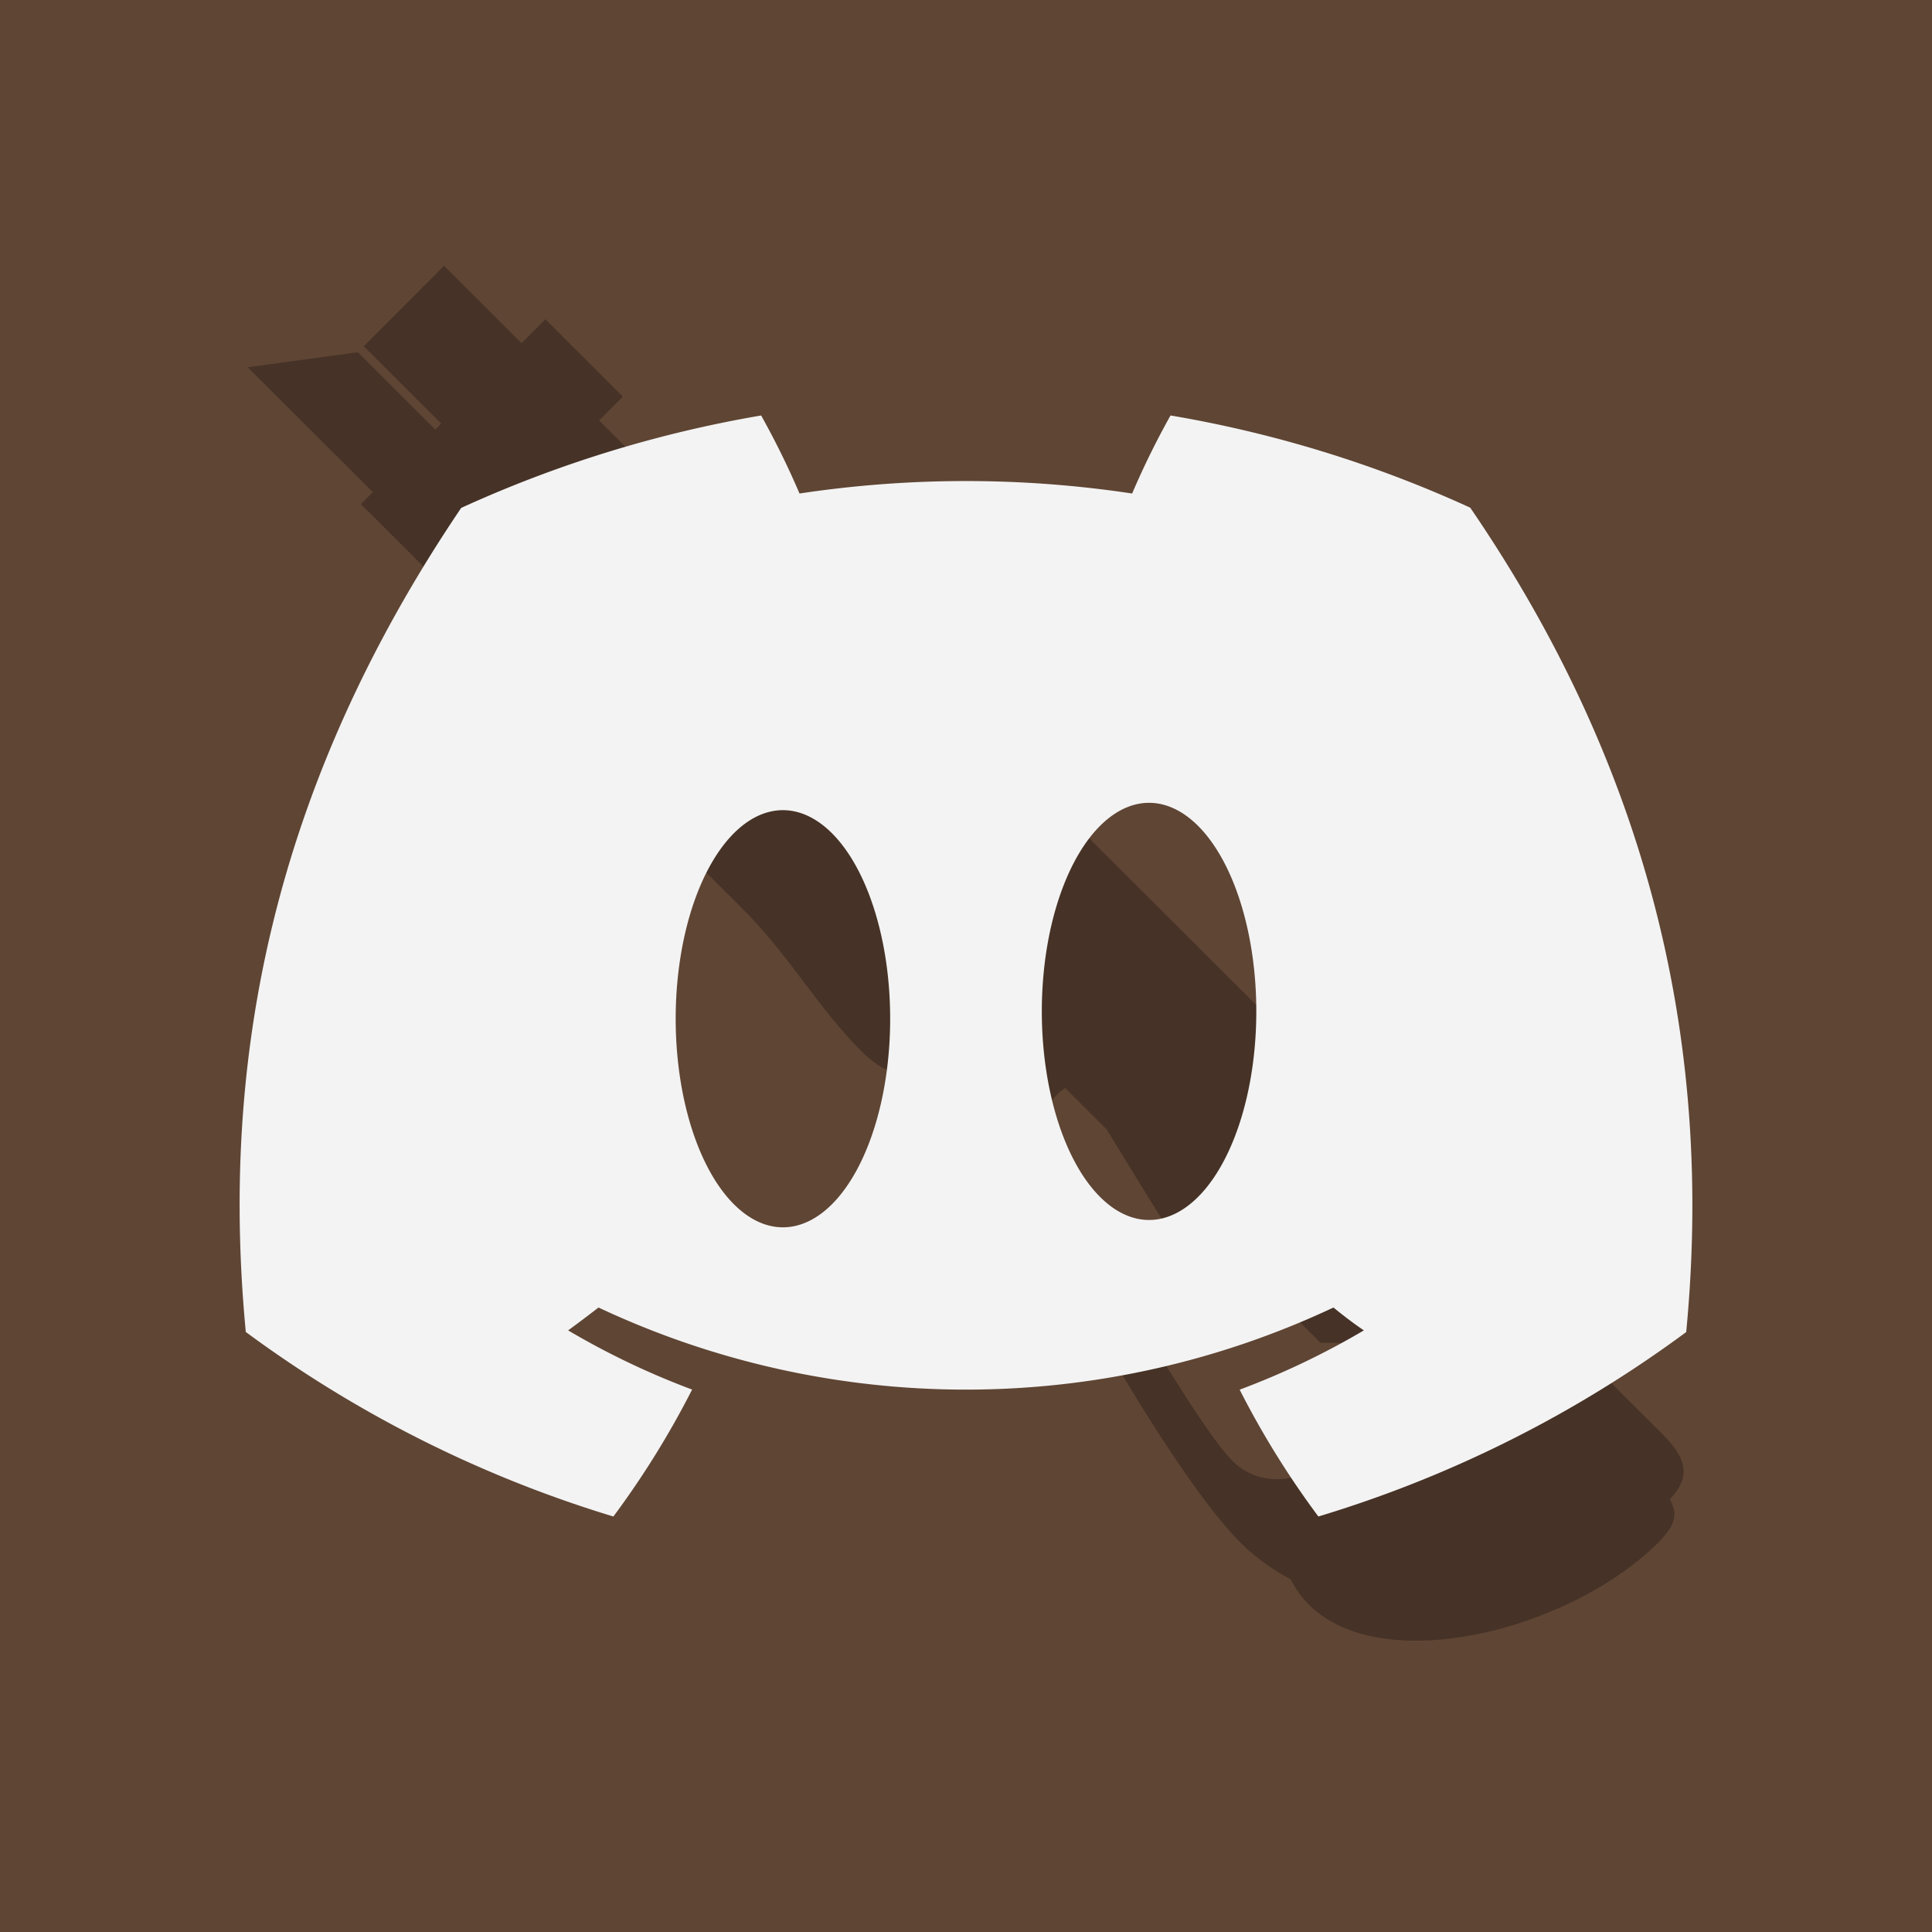 <?xml version="1.0" encoding="UTF-8" standalone="no"?>
<!-- Created with Inkscape (http://www.inkscape.org/) -->

<svg
   width="630"
   height="630"
   viewBox="0 0 166.687 166.687"
   version="1.1"
   id="svg5"
   xml:space="preserve"
   xmlns="http://www.w3.org/2000/svg"
   xmlns:svg="http://www.w3.org/2000/svg"><rect x="0" y="0" width="166.687" height="166.687" fill="#808080" stroke="none"/><defs
     id="defs2"><style
       id="style299">.cls-1{fill:#5865f2;}</style></defs><g
     id="layer4"
     transform="translate(-86.467,-435.023)"><rect
       style="opacity:1;fill:#5f4534;fill-opacity:1;stroke-width:0.265;stroke-linecap:square;stroke-linejoin:round;stroke-miterlimit:60;paint-order:fill markers stroke"
       id="rect10538"
       width="166.687"
       height="166.687"
       x="269.533"
       y="469.992"
       transform="translate(-183.067,-34.969)" /><path
       id="path3142"
       style="fill:#463226;fill-opacity:1;stroke:none;stroke-width:1.587;stroke-linecap:butt;stroke-linejoin:miter;stroke-miterlimit:4;stroke-dasharray:none;stroke-opacity:1;paint-order:stroke fill markers"
       d="m 392.702,568.37 -4.106,4.114 -0.009,5.135 -0.002,0.858 c 0.76,-0.045 1.673,-0.077 2.669,-0.067 0.05,5.7e-4 0.099,0.002 0.15,0.002 0.742,0.01 1.514,0.042 2.295,0.115 0.025,0.002 0.051,0.006 0.077,0.009 0.205,0.018 0.412,0.041 0.616,0.068 0.069,0.009 0.138,0.017 0.208,0.026 0.162,0.021 0.323,0.046 0.484,0.072 0.156,0.024 0.309,0.052 0.463,0.081 0.137,0.026 0.275,0.052 0.41,0.081 0.093,0.018 0.185,0.041 0.277,0.062 0.137,0.031 0.272,0.067 0.405,0.102 0.097,0.024 0.194,0.05 0.289,0.078 0.186,0.054 0.366,0.112 0.544,0.174 0.085,0.029 0.168,0.062 0.251,0.094 0.12,0.046 0.239,0.094 0.355,0.144 0.076,0.033 0.152,0.065 0.226,0.099 0.178,0.083 0.349,0.17 0.514,0.264 0.046,0.027 0.088,0.057 0.134,0.083 0.132,0.08 0.259,0.162 0.381,0.249 0.06,0.044 0.122,0.087 0.18,0.133 0.053,0.042 0.107,0.083 0.158,0.127 0.002,0.002 0.003,0.003 0.008,0.009 0.079,0.068 0.157,0.137 0.23,0.21 l 13.114,13.088 c 0.15,0.15 0.289,0.297 0.418,0.441 0.062,0.07 0.117,0.136 0.174,0.205 0.07,0.082 0.142,0.165 0.205,0.245 0.049,0.06 0.088,0.119 0.132,0.179 0.058,0.077 0.117,0.156 0.168,0.232 1.147,1.694 0.717,2.935 -0.518,4.277 0.047,0.082 0.089,0.162 0.127,0.241 0.005,0.011 0.01,0.022 0.015,0.034 0.078,0.169 0.137,0.332 0.177,0.489 0.002,0.006 0.002,0.017 0.005,0.022 0.039,0.159 0.06,0.314 0.063,0.466 2e-4,0.003 -0.003,0.011 -0.002,0.014 0.004,0.389 -0.106,0.756 -0.314,1.126 -0.003,0.006 -0.007,0.011 -0.012,0.016 -0.159,0.279 -0.376,0.56 -0.634,0.853 -0.036,0.04 -0.07,0.082 -0.107,0.123 -0.125,0.137 -0.256,0.276 -0.4,0.421 -0.262,0.259 -0.537,0.511 -0.818,0.761 -7e-4,8e-4 -0.003,0.003 -0.003,0.003 -0.261,0.23 -0.531,0.456 -0.806,0.679 -0.035,0.027 -0.069,0.057 -0.104,0.085 -0.272,0.217 -0.551,0.431 -0.835,0.64 -0.032,0.026 -0.063,0.047 -0.096,0.069 -0.276,0.201 -0.558,0.398 -0.845,0.592 -0.051,0.036 -0.102,0.071 -0.155,0.105 -0.285,0.19 -0.576,0.374 -0.871,0.556 -0.05,0.03 -0.097,0.062 -0.147,0.091 -0.303,0.184 -0.609,0.364 -0.921,0.539 -0.043,0.025 -0.086,0.047 -0.128,0.071 -0.318,0.177 -0.641,0.35 -0.968,0.518 -0.038,0.02 -0.072,0.037 -0.109,0.056 -9.156,4.661 -21.238,5.526 -24.82,-1.676 -0.021,-0.012 -0.047,-0.027 -0.071,-0.04 -0.06,-0.033 -0.121,-0.065 -0.181,-0.098 -0.131,-0.072 -0.262,-0.145 -0.392,-0.221 -0.081,-0.046 -0.16,-0.094 -0.24,-0.141 -0.132,-0.079 -0.263,-0.16 -0.394,-0.242 -0.061,-0.038 -0.122,-0.077 -0.183,-0.116 -0.388,-0.252 -0.767,-0.518 -1.136,-0.801 -0.047,-0.035 -0.092,-0.073 -0.139,-0.108 -0.024,-0.023 -0.053,-0.041 -0.078,-0.062 -0.032,-0.024 -0.065,-0.049 -0.095,-0.075 -0.085,-0.069 -0.17,-0.138 -0.254,-0.207 -0.037,-0.029 -0.072,-0.06 -0.109,-0.09 -0.094,-0.078 -0.186,-0.159 -0.279,-0.239 -0.058,-0.05 -0.114,-0.102 -0.172,-0.152 -0.036,-0.033 -0.073,-0.066 -0.111,-0.099 -0.013,-0.014 -0.028,-0.029 -0.041,-0.039 -0.031,-0.029 -0.062,-0.058 -0.093,-0.085 -0.129,-0.121 -0.255,-0.243 -0.38,-0.368 -0.194,-0.193 -0.393,-0.404 -0.594,-0.624 -0.006,-0.006 -0.013,-0.014 -0.018,-0.02 -0.056,-0.06 -0.111,-0.123 -0.169,-0.184 -0.189,-0.208 -0.381,-0.426 -0.577,-0.656 -0.074,-0.086 -0.148,-0.179 -0.223,-0.267 -0.069,-0.085 -0.139,-0.165 -0.21,-0.252 -0.078,-0.093 -0.155,-0.194 -0.234,-0.29 -0.081,-0.1 -0.161,-0.2 -0.243,-0.303 -0.166,-0.21 -0.334,-0.428 -0.504,-0.65 -1.267,-1.651 -2.634,-3.633 -4.048,-5.808 -0.054,-0.081 -0.105,-0.16 -0.159,-0.243 -0.131,-0.202 -0.264,-0.416 -0.396,-0.622 -0.559,-0.873 -1.121,-1.769 -1.691,-2.694 -0.079,-0.129 -0.158,-0.256 -0.237,-0.385 -2.26,-3.688 -4.562,-7.692 -6.745,-11.628 -0.003,-0.006 -0.008,-0.012 -0.01,-0.017 -0.733,-1.323 -1.451,-2.628 -2.148,-3.914 -0.03,-0.054 -0.058,-0.107 -0.088,-0.161 -0.32,-0.591 -0.635,-1.174 -0.946,-1.752 -0.005,-0.011 -0.01,-0.017 -0.012,-0.029 -0.039,-0.073 -0.077,-0.143 -0.116,-0.216 -0.023,-0.042 -0.044,-0.079 -0.066,-0.122 -0.458,-0.854 -0.889,-1.666 -1.321,-2.481 -1.908,-3.598 -3.539,-6.756 -4.725,-9.087 -0.017,0.013 -0.033,0.03 -0.048,0.044 -6.9e-4,6.4e-4 -9.5e-4,0.002 -0.002,0.002 -7.1e-4,7.9e-4 -0.002,0.002 -0.003,0.003 -0.002,0.002 -0.003,0.003 -0.006,0.006 -0.082,0.075 -0.163,0.141 -0.245,0.21 -0.054,0.046 -0.108,0.093 -0.161,0.138 -0.006,0.006 -0.012,0.008 -0.017,0.013 -0.919,0.763 -1.768,1.266 -2.616,1.43 -9.5e-4,1.8e-4 -0.002,7.4e-4 -0.003,7.6e-4 -0.014,0.003 -0.028,0.002 -0.042,0.007 -0.059,0.011 -0.119,0.022 -0.179,0.028 -0.073,0.008 -0.147,0.018 -0.221,0.019 -9.5e-4,2e-5 -0.003,2e-4 -0.003,2e-4 -0.132,0.005 -0.265,0.002 -0.397,-0.008 -0.002,-6e-5 -0.003,1.9e-4 -0.009,1.6e-4 -0.011,2.1e-4 -0.022,-5.6e-4 -0.033,-0.002 -0.003,2e-4 -0.009,1.8e-4 -0.014,-0.002 -6.8e-4,-5e-5 -9.5e-4,9e-5 -0.002,8e-5 -0.125,-0.011 -0.25,-0.034 -0.376,-0.061 -0.003,-9.4e-4 -0.006,-9.4e-4 -0.011,-0.003 -0.43,-0.096 -0.87,-0.283 -1.328,-0.572 -0.009,-0.006 -0.011,-0.009 -0.019,-0.012 -0.134,-0.085 -0.269,-0.179 -0.407,-0.282 -0.006,-0.006 -0.013,-0.012 -0.021,-0.015 -0.024,-0.018 -0.049,-0.037 -0.073,-0.057 -0.14,-0.109 -0.282,-0.225 -0.427,-0.352 -0.018,-0.017 -0.037,-0.033 -0.056,-0.048 -0.153,-0.137 -0.31,-0.282 -0.469,-0.441 -0.241,-0.241 -0.476,-0.483 -0.706,-0.727 -0.69,-0.733 -1.332,-1.484 -1.95,-2.245 -0.412,-0.507 -0.812,-1.019 -1.209,-1.535 -0.798,-1.039 -1.579,-2.092 -2.393,-3.147 -0.399,-0.517 -0.806,-1.035 -1.229,-1.551 -0.642,-0.785 -1.319,-1.568 -2.05,-2.343 -0.244,-0.259 -0.494,-0.516 -0.751,-0.773 l -11.829,-11.806 c -0.248,-0.247 -0.492,-0.483 -0.735,-0.71 -0.044,-0.041 -0.087,-0.084 -0.131,-0.123 -0.233,-0.217 -0.46,-0.428 -0.687,-0.629 -0.053,-0.049 -0.109,-0.093 -0.161,-0.141 -0.202,-0.178 -0.404,-0.353 -0.602,-0.52 -0.018,-0.018 -0.039,-0.035 -0.059,-0.051 -0.216,-0.181 -0.428,-0.356 -0.64,-0.526 -0.052,-0.041 -0.102,-0.083 -0.154,-0.123 -0.42,-0.336 -0.83,-0.65 -1.236,-0.953 -0.082,-0.062 -0.166,-0.125 -0.248,-0.185 -0.437,-0.324 -0.869,-0.637 -1.293,-0.942 -0.458,-0.329 -0.909,-0.651 -1.358,-0.978 -4e-4,-3.1e-4 -6.6e-4,-7.3e-4 -7.8e-4,-7e-4 -0.294,-0.215 -0.587,-0.433 -0.879,-0.654 -0.126,-0.095 -0.252,-0.191 -0.378,-0.289 -0.028,-0.021 -0.053,-0.042 -0.081,-0.062 -0.013,-0.012 -0.028,-0.023 -0.041,-0.033 -0.208,-0.163 -0.416,-0.328 -0.625,-0.499 -0.198,-0.163 -0.397,-0.332 -0.596,-0.504 -0.056,-0.049 -0.112,-0.1 -0.168,-0.149 -0.151,-0.131 -0.3,-0.269 -0.452,-0.407 -0.07,-0.067 -0.142,-0.131 -0.213,-0.198 -0.051,-0.048 -0.102,-0.098 -0.155,-0.147 -0.141,-0.133 -0.281,-0.268 -0.422,-0.409 -0.257,-0.256 -0.497,-0.504 -0.729,-0.75 -0.069,-0.073 -0.135,-0.146 -0.202,-0.217 -0.052,-0.056 -0.106,-0.113 -0.157,-0.168 -0.064,-0.071 -0.125,-0.14 -0.186,-0.209 -0.101,-0.113 -0.2,-0.227 -0.293,-0.339 -0.002,-0.002 -0.006,-0.006 -0.005,-0.009 -0.105,-0.124 -0.209,-0.248 -0.306,-0.37 -5.9e-4,-7.4e-4 -0.002,-9.4e-4 -0.002,-0.002 -0.114,-0.145 -0.222,-0.286 -0.326,-0.427 -7.6e-4,-0.002 -7.5e-4,-0.003 -0.003,-0.006 -0.015,-0.023 -0.034,-0.045 -0.051,-0.066 -0.002,-0.002 -0.005,-0.009 -0.005,-0.011 -0.097,-0.136 -0.189,-0.267 -0.275,-0.399 -7.1e-4,-7.4e-4 -7.4e-4,-0.003 -0.003,-0.006 -0.013,-0.022 -0.029,-0.045 -0.043,-0.067 -0.092,-0.143 -0.178,-0.285 -0.256,-0.424 -7.7e-4,-0.002 -0.003,-0.006 -0.002,-0.009 -0.083,-0.147 -0.159,-0.293 -0.226,-0.436 -4.1e-4,-8.6e-4 -5.3e-4,-0.002 -7.5e-4,-0.003 -0.059,-0.126 -0.109,-0.25 -0.156,-0.374 -3.2e-4,-8.9e-4 -5.7e-4,-0.002 -7.6e-4,-0.003 -0.009,-0.028 -0.022,-0.054 -0.032,-0.082 -0.038,-0.107 -0.07,-0.214 -0.099,-0.319 -0.002,-0.006 -0.002,-0.017 -0.005,-0.022 -0.009,-0.031 -0.014,-0.062 -0.023,-0.093 -7e-5,-3.9e-4 -8.8e-4,-6.3e-4 -7.8e-4,-7e-4 -0.025,-0.106 -0.046,-0.212 -0.061,-0.316 -0.003,-0.014 -0.002,-0.025 -0.004,-0.039 -0.002,-0.017 -0.005,-0.031 -0.007,-0.047 -0.013,-0.125 -0.022,-0.25 -0.022,-0.373 l -9e-5,-0.002 -5e-5,-0.002 c -3.1e-4,-0.12 0.011,-0.239 0.027,-0.357 7.2e-4,-0.004 -1.9e-4,-0.003 -1.6e-4,-0.009 0.002,-0.014 0.002,-0.031 0.005,-0.045 9e-5,-6.5e-4 -1.5e-4,-9.5e-4 -5e-5,-0.002 0.019,-0.115 0.044,-0.229 0.077,-0.342 2.6e-4,-9.3e-4 1.5e-4,-0.002 9.5e-4,-0.003 0.003,-0.016 0.007,-0.031 0.013,-0.045 0.036,-0.118 0.08,-0.234 0.133,-0.35 9.4e-4,-0.002 7.2e-4,-0.004 9.4e-4,-0.006 9.5e-4,-0.006 0.009,-0.011 0.012,-0.016 0.056,-0.119 0.12,-0.24 0.194,-0.358 l -6.755,-6.742 1.027,-1.029 -10.8,-10.779 9.504,-1.294 6.686,6.672 0.513,-0.514 -6.686,-6.673 2.823,-2.829 4.106,-4.114 6.686,6.672 2.053,-2.057 6.686,6.672 -2.053,2.057 5.143,5.133 2.053,-2.057 2.057,2.053 3.083,-0.003 5.143,5.133 -1.54,1.543 10.8,10.779 2.566,-2.571 3.6,3.593 0.003,3.083 27.257,27.203 0.082,1.541 4.544,-0.005 z m -4.783,17.503 -4.447,-0.026 -2.008,-2.004 -8e-4,-7e-4 c -0.16,0.063 -0.338,0.131 -0.537,0.202 -0.043,0.017 -0.085,0.03 -0.13,0.045 -0.161,0.056 -0.33,0.113 -0.508,0.167 -0.122,0.038 -0.246,0.073 -0.374,0.11 -0.13,0.036 -0.26,0.071 -0.394,0.104 -0.131,0.032 -0.261,0.06 -0.395,0.089 -0.15,0.031 -0.301,0.06 -0.453,0.085 -0.555,0.089 -1.112,0.127 -1.627,0.069 -0.043,-0.005 -0.086,-0.013 -0.128,-0.017 -0.061,-0.009 -0.12,-0.019 -0.18,-0.03 -0.075,-0.015 -0.149,-0.032 -0.222,-0.051 -0.032,-0.007 -0.064,-0.017 -0.095,-0.024 -0.1,-0.029 -0.197,-0.068 -0.29,-0.109 -0.014,-0.007 -0.028,-0.012 -0.041,-0.016 -0.099,-0.046 -0.192,-0.099 -0.282,-0.159 -0.013,-0.012 -0.024,-0.018 -0.038,-0.027 -0.093,-0.066 -0.182,-0.138 -0.264,-0.219 -0.044,-0.044 -0.114,-0.129 -0.192,-0.234 -0.148,-0.192 -0.373,-0.519 -0.623,-0.888 -0.01,-0.017 -0.026,-0.036 -0.034,-0.054 -0.085,-0.127 -0.191,-0.286 -0.286,-0.43 -0.027,-0.042 -0.059,-0.089 -0.086,-0.132 -1.043,-1.58 -2.543,-3.968 -4.124,-6.52 -0.889,-1.433 -1.779,-2.878 -2.629,-4.262 -0.028,-0.042 -0.038,-0.061 -0.064,-0.103 -0.968,-1.576 -1.762,-2.872 -2.458,-4.013 l -3.582,-3.575 c -1.034,0.728 -1.849,1.872 -2.072,3.231 -0.002,0.022 -0.005,0.042 -0.009,0.063 -0.003,0.011 -0.003,0.019 -0.004,0.029 -0.013,0.099 -0.026,0.2 -0.03,0.301 -0.003,0.038 -0.009,0.078 -0.009,0.118 1.9e-4,0.003 2.3e-4,0.008 2e-4,0.011 -0.006,0.096 -0.007,0.194 -0.003,0.292 8e-4,0.044 0.002,0.088 0.002,0.132 0.005,0.089 0.014,0.179 0.022,0.269 0.006,0.058 0.011,0.116 0.019,0.175 0.01,0.086 0.03,0.172 0.047,0.259 0.011,0.062 0.022,0.123 0.036,0.185 0.023,0.092 0.049,0.186 0.077,0.279 0.017,0.057 0.029,0.113 0.048,0.17 5.3e-4,0.003 0.002,0.009 0.002,0.011 0.049,0.147 0.103,0.293 0.167,0.441 0,0 12.295,22.376 16.151,26.224 0.152,0.151 0.309,0.289 0.47,0.417 0.021,0.018 0.04,0.036 0.064,0.051 0.159,0.124 0.323,0.235 0.49,0.337 0.016,0.012 0.031,0.018 0.048,0.027 l 7.8e-4,7e-4 c 0.165,0.098 0.335,0.185 0.506,0.263 0.027,0.012 0.051,0.024 0.077,0.035 0.167,0.072 0.335,0.135 0.507,0.189 0.029,0.01 0.058,0.017 0.086,0.026 0.171,0.051 0.345,0.093 0.52,0.126 0.035,0.008 0.071,0.014 0.107,0.019 0.172,0.03 0.345,0.051 0.52,0.064 0.025,0.002 0.05,0.003 0.075,0.006 0.186,0.011 0.374,0.016 0.563,0.01 0.019,3.8e-4 0.041,-9.4e-4 0.061,-0.003 0.204,-0.01 0.407,-0.025 0.612,-0.053 0.003,-4.6e-4 0.006,-0.002 0.011,-0.002 0.202,-0.028 0.404,-0.061 0.606,-0.105 l 0.002,-8e-5 c 0.003,-5.6e-4 0.006,-0.002 0.011,-0.002 0.003,-3.6e-4 0.009,-0.002 0.011,-0.002 0.188,-0.042 0.377,-0.092 0.565,-0.148 0.017,-0.005 0.035,-0.009 0.051,-0.015 0.414,-0.127 0.825,-0.288 1.228,-0.479 0.011,-0.002 0.022,-0.01 0.036,-0.018 4.095,-1.961 7.355,-7.016 4.828,-10.911 z"
       transform="translate(-183.067,-34.969)" /><path
       id="path10540"
       style="fill:#f3f3f3;fill-opacity:1;stroke-width:0.265"
       class="cls-1"
       d="m 335.201,505.839 c -8.936,1.524 -17.635,4.205 -25.878,7.975 -16.365,24.212 -20.8,47.822 -18.582,71.097 9.584,7.081 20.31,12.466 31.714,15.921 2.568,-3.454 4.84,-7.117 6.792,-10.952 -3.708,-1.385 -7.288,-3.094 -10.697,-5.107 0.897,-0.651 1.775,-1.321 2.623,-1.972 20.081,9.444 43.326,9.444 63.407,0 0.858,0.7 1.735,1.371 2.623,1.972 -3.415,2.016 -7.001,3.728 -10.716,5.116 1.95,3.833 4.222,7.494 6.792,10.942 11.413,-3.441 22.149,-8.824 31.734,-15.911 2.603,-26.992 -4.447,-50.385 -18.632,-71.127 -8.235,-3.77 -16.928,-6.445 -25.858,-7.956 -1.222,2.184 -2.328,4.432 -3.312,6.733 -9.512,-1.433 -19.185,-1.433 -28.697,0 -0.985,-2.301 -2.091,-4.548 -3.312,-6.733 z m 33.47,33.418 a 9.252,17.995 0 0 1 9.253,17.995 9.252,17.995 0 0 1 -9.253,17.995 9.252,17.995 0 0 1 -9.252,-17.995 9.252,17.995 0 0 1 9.252,-17.995 z m -31.588,0.634 a 9.252,17.995 0 0 1 9.252,17.995 9.252,17.995 0 0 1 -9.252,17.995 9.252,17.995 0 0 1 -9.253,-17.995 9.252,17.995 0 0 1 9.253,-17.995 z"
       transform="translate(-183.067,-34.969)" /></g></svg>
